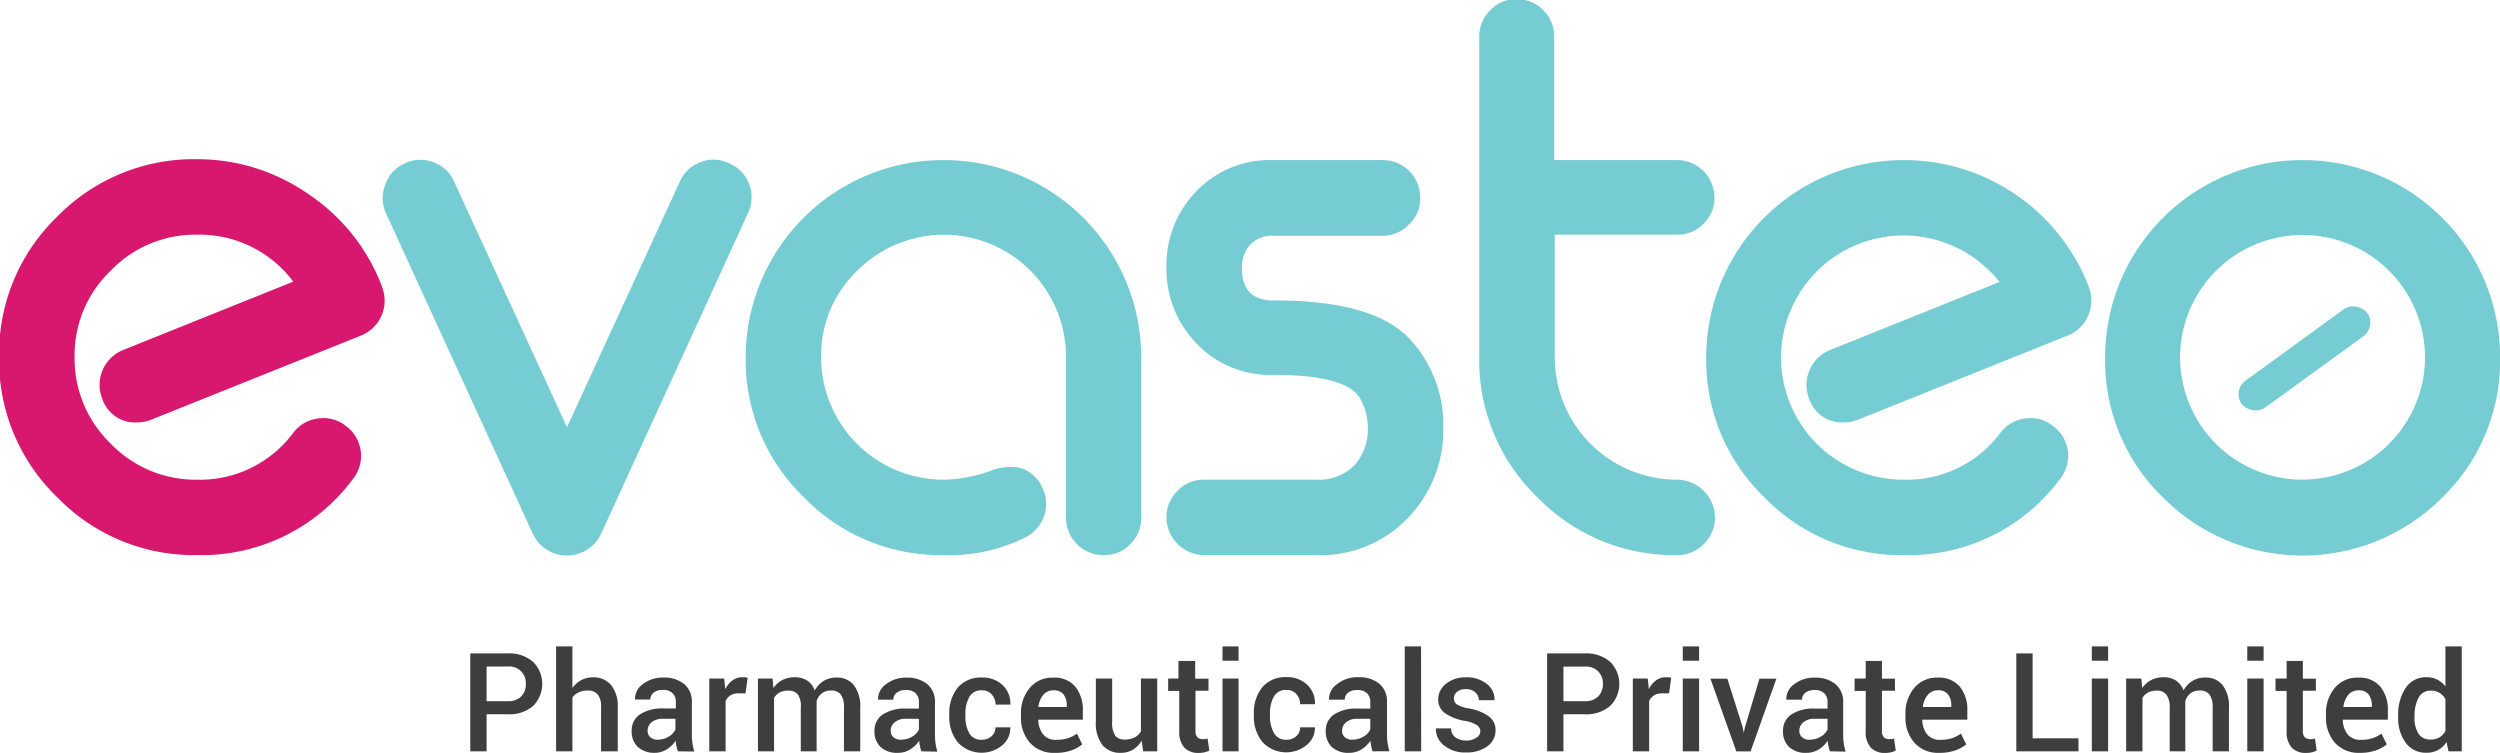 <svg id="Layer_1" data-name="Layer 1" xmlns="http://www.w3.org/2000/svg" viewBox="0 0 249.69 75.19"><defs><style>.cls-1{fill:#d8176f;}.cls-2{fill:#75cdd3;}.cls-3{fill:#3e3e3e;}</style></defs><title>evasteo-logo</title><path class="cls-1" d="M42.45,32.21v0a3.75,3.75,0,0,1-2.08,4.86l-21,8.42a3.75,3.75,0,0,1-1.37.26,3.45,3.45,0,0,1-3.49-2.37,3.75,3.75,0,0,1,2.08-4.86l17-6.83A11.67,11.67,0,0,0,24,27a11.71,11.71,0,0,0-8.65,3.6,11.67,11.67,0,0,0-3.6,8.61,11.79,11.79,0,0,0,3.6,8.65A11.77,11.77,0,0,0,24,51.47a11.61,11.61,0,0,0,9.61-4.71,3.64,3.64,0,0,1,2.52-1.41,3.58,3.58,0,0,1,2.75.78,3.7,3.7,0,0,1,.67,5.27A18.79,18.79,0,0,1,24,59a19,19,0,0,1-14-5.79,19,19,0,0,1-5.79-14,19,19,0,0,1,5.79-14,19.08,19.08,0,0,1,14-5.75A19.41,19.41,0,0,1,35.18,23a19.32,19.32,0,0,1,7.27,9.17Z" transform="translate(-4.3 -3.56)"/><path class="cls-2" d="M77.15,19.89a3.61,3.61,0,0,1,2,2.12A3.7,3.7,0,0,1,79,24.86l-14.66,32a3.76,3.76,0,0,1-6.83,0l-14.66-32A3.59,3.59,0,0,1,42.79,22a3.48,3.48,0,0,1,1.93-2.12,3.57,3.57,0,0,1,2.89-.11,3.61,3.61,0,0,1,2.08,2L60.93,46.23,72.18,21.74a3.61,3.61,0,0,1,2.12-2A3.49,3.49,0,0,1,77.15,19.89Z" transform="translate(-4.3 -3.56)"/><path class="cls-2" d="M98.57,19.55a19.7,19.7,0,0,1,19.71,19.71v16a3.64,3.64,0,0,1-1.11,2.67A3.52,3.52,0,0,1,114.52,59a3.64,3.64,0,0,1-2.67-1.11,3.71,3.71,0,0,1-1.08-2.67v-16a12.2,12.2,0,0,0-20.86-8.61,11.67,11.67,0,0,0-3.6,8.61A12.23,12.23,0,0,0,98.57,51.47a14.7,14.7,0,0,0,4.68-.89,5.31,5.31,0,0,1,2.89-.3,3.5,3.5,0,0,1,2.19,1.82,3.74,3.74,0,0,1-1.52,5.08A16.91,16.91,0,0,1,98.57,59a19,19,0,0,1-14-5.79,19,19,0,0,1-5.79-14A19.7,19.7,0,0,1,98.57,19.55Z" transform="translate(-4.3 -3.56)"/><path class="cls-2" d="M145.22,37.55a12.6,12.6,0,0,1,3.23,8.72,12.59,12.59,0,0,1-3.19,8.65,12.05,12.05,0,0,1-9.5,4.08H124.55a3.8,3.8,0,0,1-3.75-3.75,3.64,3.64,0,0,1,1.11-2.67,3.52,3.52,0,0,1,2.63-1.11h11.21a5,5,0,0,0,3.9-1.52,5.39,5.39,0,0,0,1.26-3.67,5.82,5.82,0,0,0-.71-2.82Q138.94,41,131.49,41a10.13,10.13,0,0,1-7.94-3.41,10.62,10.62,0,0,1-2.75-7.31A10.57,10.57,0,0,1,123.47,23a10.17,10.17,0,0,1,8-3.45H142.4a3.74,3.74,0,0,1,3.75,3.75A3.52,3.52,0,0,1,145,26a3.6,3.6,0,0,1-2.63,1.11H131.49a3,3,0,0,0-2.37.93,3.37,3.37,0,0,0-.78,2.3q0,3.23,3.15,3.23Q141.65,33.54,145.22,37.55Z" transform="translate(-4.3 -3.56)"/><path class="cls-2" d="M159.58,27V39.26a12.23,12.23,0,0,0,12.25,12.21,3.8,3.8,0,0,1,3.75,3.75,3.64,3.64,0,0,1-1.11,2.67A3.6,3.6,0,0,1,171.83,59a19,19,0,0,1-14-5.79,19,19,0,0,1-5.79-14v-32a3.6,3.6,0,0,1,1.11-2.63,3.52,3.52,0,0,1,2.63-1.11,3.74,3.74,0,0,1,3.75,3.75V19.55h12.25a3.74,3.74,0,0,1,3.75,3.75,3.52,3.52,0,0,1-1.11,2.63A3.6,3.6,0,0,1,171.83,27Z" transform="translate(-4.3 -3.56)"/><path class="cls-2" d="M212.91,32.21v0a3.75,3.75,0,0,1-2.08,4.86l-21,8.42a3.75,3.75,0,0,1-1.37.26A3.45,3.45,0,0,1,185,43.41,3.75,3.75,0,0,1,187,38.55l17-6.83a12.23,12.23,0,0,0-21.82,7.53A12.23,12.23,0,0,0,194.5,51.47a11.61,11.61,0,0,0,9.61-4.71,3.64,3.64,0,0,1,2.52-1.41,3.58,3.58,0,0,1,2.75.78,3.7,3.7,0,0,1,.67,5.27A18.79,18.79,0,0,1,194.5,59a19,19,0,0,1-14-5.79,19,19,0,0,1-5.79-14A19.7,19.7,0,0,1,194.5,19.55a19.78,19.78,0,0,1,18.41,12.62Z" transform="translate(-4.3 -3.56)"/><path class="cls-2" d="M234.29,19.55A19.7,19.7,0,0,1,254,39.26a19,19,0,0,1-5.79,14,19.67,19.67,0,0,1-27.87,0,19,19,0,0,1-5.79-14,19.7,19.7,0,0,1,19.74-19.71Zm0,31.91A12.23,12.23,0,0,0,246.5,39.26a12.23,12.23,0,0,0-24.46,0,12.23,12.23,0,0,0,12.25,12.21Z" transform="translate(-4.3 -3.56)"/><path class="cls-3" d="M52.9,74.9V78.6H51.27V68.82H55a3.62,3.62,0,0,1,2.54.84,3.11,3.11,0,0,1,0,4.41A3.64,3.64,0,0,1,55,74.9Zm0-1.31H55a1.79,1.79,0,0,0,1.36-.48,1.72,1.72,0,0,0,.46-1.23A1.65,1.65,0,0,0,55,70.13H52.9Z" transform="translate(-4.3 -3.56)"/><path class="cls-3" d="M61.47,72.28a2.58,2.58,0,0,1,.88-.79,2.37,2.37,0,0,1,1.15-.28,2.29,2.29,0,0,1,1.8.73A3.31,3.31,0,0,1,66,74.18V78.6H64.33V74.16A1.88,1.88,0,0,0,64,72.92a1.24,1.24,0,0,0-1-.39,2.07,2.07,0,0,0-.91.18,1.65,1.65,0,0,0-.62.51V78.6H59.84V68.12h1.63Z" transform="translate(-4.3 -3.56)"/><path class="cls-3" d="M72,78.6c-.06-.18-.11-.36-.14-.54a3.88,3.88,0,0,1-.08-.52,2.79,2.79,0,0,1-.88.86,2.27,2.27,0,0,1-1.23.35A2.42,2.42,0,0,1,68,78.16a2.12,2.12,0,0,1-.61-1.61,1.9,1.9,0,0,1,.83-1.64,4,4,0,0,1,2.34-.59H71.8v-.64a1.19,1.19,0,0,0-.33-.89,1.33,1.33,0,0,0-1-.32,1.37,1.37,0,0,0-.89.27.84.84,0,0,0-.33.69H67.72v0a1.8,1.8,0,0,1,.77-1.53,3.26,3.26,0,0,1,2.13-.67,3.11,3.11,0,0,1,2,.64,2.27,2.27,0,0,1,.78,1.85v3.23a5.93,5.93,0,0,0,.06.86,4.55,4.55,0,0,0,.19.81Zm-2-1.17a2,2,0,0,0,1.1-.31,1.55,1.55,0,0,0,.66-.71V75.35H70.5a1.64,1.64,0,0,0-1.12.35,1.07,1.07,0,0,0-.4.83.85.85,0,0,0,.27.66A1.13,1.13,0,0,0,70,77.44Z" transform="translate(-4.3 -3.56)"/><path class="cls-3" d="M78.76,72.81l-.7,0a1.46,1.46,0,0,0-.8.2,1.33,1.33,0,0,0-.49.57V78.6H75.14V71.33h1.49l.11,1.06a2.34,2.34,0,0,1,.71-.87,1.65,1.65,0,0,1,1-.32l.28,0,.24.06Z" transform="translate(-4.3 -3.56)"/><path class="cls-3" d="M81.46,71.33l.09.95a2.46,2.46,0,0,1,.89-.8,2.63,2.63,0,0,1,1.24-.28,2.25,2.25,0,0,1,1.22.32,1.94,1.94,0,0,1,.77,1,2.55,2.55,0,0,1,.89-.95,2.39,2.39,0,0,1,1.29-.34,2.13,2.13,0,0,1,1.73.76,3.55,3.55,0,0,1,.64,2.31V78.6H88.59V74.26a2.14,2.14,0,0,0-.32-1.34,1.17,1.17,0,0,0-1-.39,1.4,1.4,0,0,0-.89.28,1.57,1.57,0,0,0-.52.76c0,.07,0,.13,0,.17s0,.1,0,.14V78.6H84.28V74.26A2.12,2.12,0,0,0,84,72.94a1.16,1.16,0,0,0-1-.4,1.72,1.72,0,0,0-.84.19,1.41,1.41,0,0,0-.55.54V78.6H80V71.33Z" transform="translate(-4.3 -3.56)"/><path class="cls-3" d="M96.32,78.6c-.06-.18-.11-.36-.14-.54a3.88,3.88,0,0,1-.08-.52,2.79,2.79,0,0,1-.88.86,2.27,2.27,0,0,1-1.23.35,2.42,2.42,0,0,1-1.74-.58,2.12,2.12,0,0,1-.61-1.61,1.9,1.9,0,0,1,.83-1.64,4,4,0,0,1,2.34-.59h1.27v-.64a1.19,1.19,0,0,0-.33-.89,1.33,1.33,0,0,0-1-.32,1.37,1.37,0,0,0-.89.27.84.84,0,0,0-.33.69H92v0a1.8,1.8,0,0,1,.77-1.53,3.26,3.26,0,0,1,2.13-.67,3.11,3.11,0,0,1,2,.64,2.27,2.27,0,0,1,.78,1.85v3.23a5.93,5.93,0,0,0,.06.86,4.55,4.55,0,0,0,.19.81Zm-2-1.17a2,2,0,0,0,1.1-.31,1.55,1.55,0,0,0,.66-.71V75.35h-1.3a1.64,1.64,0,0,0-1.12.35,1.07,1.07,0,0,0-.4.83.85.85,0,0,0,.27.66A1.13,1.13,0,0,0,94.32,77.44Z" transform="translate(-4.3 -3.56)"/><path class="cls-3" d="M102.39,77.44a1.36,1.36,0,0,0,.94-.35,1.14,1.14,0,0,0,.39-.89h1.48v0A2.19,2.19,0,0,1,104.4,78a3.24,3.24,0,0,1-4.44-.3,4,4,0,0,1-.85-2.62v-.24a4,4,0,0,1,.85-2.61,3,3,0,0,1,2.42-1,2.85,2.85,0,0,1,2.06.76,2.49,2.49,0,0,1,.77,1.94v0h-1.48a1.48,1.48,0,0,0-.37-1,1.23,1.23,0,0,0-1-.42,1.33,1.33,0,0,0-1.26.68,3.34,3.34,0,0,0-.38,1.67v.24a3.37,3.37,0,0,0,.38,1.68A1.34,1.34,0,0,0,102.39,77.44Z" transform="translate(-4.3 -3.56)"/><path class="cls-3" d="M109.66,78.75a3.16,3.16,0,0,1-2.49-1,3.76,3.76,0,0,1-.9-2.6v-.27a3.89,3.89,0,0,1,.9-2.64,2.9,2.9,0,0,1,2.31-1,2.72,2.72,0,0,1,2.22.9,3.66,3.66,0,0,1,.75,2.42v.88H108v0a2.38,2.38,0,0,0,.47,1.45,1.61,1.61,0,0,0,1.34.56,3.68,3.68,0,0,0,1.15-.16,3.33,3.33,0,0,0,.9-.46l.53,1.07a3.48,3.48,0,0,1-1.1.61A4.61,4.61,0,0,1,109.66,78.75Zm-.17-6.24a1.26,1.26,0,0,0-1,.46,2.28,2.28,0,0,0-.48,1.2v0h2.84v-.13a1.84,1.84,0,0,0-.33-1.13A1.21,1.21,0,0,0,109.49,72.51Z" transform="translate(-4.3 -3.56)"/><path class="cls-3" d="M118.32,77.53a2.44,2.44,0,0,1-.86.9,2.33,2.33,0,0,1-1.22.32,2.28,2.28,0,0,1-1.83-.77,3.62,3.62,0,0,1-.66-2.39V71.33h1.63V75.6a2.43,2.43,0,0,0,.3,1.43,1.12,1.12,0,0,0,.94.39,2.09,2.09,0,0,0,1-.21,1.53,1.53,0,0,0,.63-.61V71.33h1.63V78.6h-1.4Z" transform="translate(-4.3 -3.56)"/><path class="cls-3" d="M123.67,69.57v1.77H125v1.21h-1.3v4a.87.87,0,0,0,.19.64.71.71,0,0,0,.52.19l.26,0,.24-.06.17,1.2a1.9,1.9,0,0,1-.49.18,2.69,2.69,0,0,1-.59.06,1.88,1.88,0,0,1-1.41-.53,2.3,2.3,0,0,1-.51-1.66v-4h-1.11V71.33H122V69.57Z" transform="translate(-4.3 -3.56)"/><path class="cls-3" d="M128,69.55H126.4V68.12H128Zm0,9.05H126.4V71.33H128Z" transform="translate(-4.3 -3.56)"/><path class="cls-3" d="M132.82,77.44a1.36,1.36,0,0,0,.94-.35,1.14,1.14,0,0,0,.39-.89h1.48v0a2.19,2.19,0,0,1-.81,1.76,3.24,3.24,0,0,1-4.44-.3,4,4,0,0,1-.85-2.62v-.24a4,4,0,0,1,.85-2.61,3,3,0,0,1,2.42-1,2.85,2.85,0,0,1,2.06.76,2.49,2.49,0,0,1,.77,1.94v0h-1.48a1.48,1.48,0,0,0-.37-1,1.23,1.23,0,0,0-1-.42,1.33,1.33,0,0,0-1.26.68,3.34,3.34,0,0,0-.38,1.67v.24a3.37,3.37,0,0,0,.38,1.68A1.34,1.34,0,0,0,132.82,77.44Z" transform="translate(-4.3 -3.56)"/><path class="cls-3" d="M141.39,78.6c-.06-.18-.11-.36-.14-.54a3.73,3.73,0,0,1-.08-.52,2.81,2.81,0,0,1-.88.86,2.27,2.27,0,0,1-1.23.35,2.42,2.42,0,0,1-1.74-.58,2.12,2.12,0,0,1-.61-1.61,1.9,1.9,0,0,1,.83-1.64,4,4,0,0,1,2.35-.59h1.27v-.64a1.19,1.19,0,0,0-.33-.89,1.33,1.33,0,0,0-1-.32,1.37,1.37,0,0,0-.89.27.84.84,0,0,0-.33.69h-1.57v0a1.8,1.8,0,0,1,.77-1.53A3.26,3.26,0,0,1,140,71.2a3.11,3.11,0,0,1,2.05.64,2.27,2.27,0,0,1,.78,1.85v3.23a5.86,5.86,0,0,0,.06.86,4.63,4.63,0,0,0,.19.81Zm-2-1.17a2,2,0,0,0,1.11-.31,1.55,1.55,0,0,0,.66-.71V75.35h-1.3a1.63,1.63,0,0,0-1.12.35,1.07,1.07,0,0,0-.4.83.85.85,0,0,0,.27.66A1.13,1.13,0,0,0,139.4,77.44Z" transform="translate(-4.3 -3.56)"/><path class="cls-3" d="M146.24,78.6H144.6V68.12h1.63Z" transform="translate(-4.3 -3.56)"/><path class="cls-3" d="M152.15,76.62a.75.75,0,0,0-.32-.62,3.3,3.3,0,0,0-1.21-.44,4.9,4.9,0,0,1-2-.77,1.63,1.63,0,0,1-.68-1.37,2,2,0,0,1,.77-1.56,3.06,3.06,0,0,1,2-.65,3.16,3.16,0,0,1,2.1.67,1.94,1.94,0,0,1,.76,1.61v0h-1.57a1,1,0,0,0-.35-.77,1.31,1.31,0,0,0-.93-.33,1.34,1.34,0,0,0-.9.27.84.84,0,0,0-.31.66.71.71,0,0,0,.29.59,3.17,3.17,0,0,0,1.19.4,4.93,4.93,0,0,1,2,.79,1.67,1.67,0,0,1,.68,1.39,1.93,1.93,0,0,1-.81,1.6,3.41,3.41,0,0,1-2.13.62,3.25,3.25,0,0,1-2.24-.73,2.05,2.05,0,0,1-.78-1.67v0h1.52a1.09,1.09,0,0,0,.46.92,1.83,1.83,0,0,0,1,.29,1.65,1.65,0,0,0,1-.25A.77.77,0,0,0,152.15,76.62Z" transform="translate(-4.3 -3.56)"/><path class="cls-3" d="M160.45,74.9V78.6h-1.63V68.82h3.75a3.62,3.62,0,0,1,2.54.84,3.1,3.1,0,0,1,0,4.41,3.64,3.64,0,0,1-2.54.83Zm0-1.31h2.12a1.79,1.79,0,0,0,1.36-.48,1.72,1.72,0,0,0,.46-1.23,1.65,1.65,0,0,0-1.82-1.74h-2.12Z" transform="translate(-4.3 -3.56)"/><path class="cls-3" d="M171,72.81l-.7,0a1.46,1.46,0,0,0-.8.2,1.33,1.33,0,0,0-.49.57V78.6h-1.63V71.33h1.49l.11,1.06a2.33,2.33,0,0,1,.71-.87,1.66,1.66,0,0,1,1-.32l.28,0,.24.06Z" transform="translate(-4.3 -3.56)"/><path class="cls-3" d="M174,69.55h-1.63V68.12H174Zm0,9.05h-1.63V71.33H174Z" transform="translate(-4.3 -3.56)"/><path class="cls-3" d="M178.34,76.15l.12.59h0l.13-.59,1.44-4.81h1.69l-2.58,7.27h-1.42l-2.59-7.27h1.69Z" transform="translate(-4.3 -3.56)"/><path class="cls-3" d="M187.06,78.6c-.06-.18-.11-.36-.14-.54a3.73,3.73,0,0,1-.08-.52,2.8,2.8,0,0,1-.88.86,2.27,2.27,0,0,1-1.23.35,2.42,2.42,0,0,1-1.74-.58,2.12,2.12,0,0,1-.61-1.61,1.9,1.9,0,0,1,.83-1.64,4,4,0,0,1,2.35-.59h1.27v-.64a1.19,1.19,0,0,0-.33-.89,1.33,1.33,0,0,0-1-.32,1.37,1.37,0,0,0-.89.27.84.84,0,0,0-.33.69h-1.57v0a1.8,1.8,0,0,1,.77-1.53,3.26,3.26,0,0,1,2.13-.67,3.11,3.11,0,0,1,2,.64,2.27,2.27,0,0,1,.78,1.85v3.23a6,6,0,0,0,.06.86,4.63,4.63,0,0,0,.19.81Zm-2-1.17a2,2,0,0,0,1.11-.31,1.55,1.55,0,0,0,.66-.71V75.35h-1.3a1.64,1.64,0,0,0-1.12.35,1.07,1.07,0,0,0-.4.83.85.85,0,0,0,.27.66A1.13,1.13,0,0,0,185.07,77.44Z" transform="translate(-4.3 -3.56)"/><path class="cls-3" d="M192.26,69.57v1.77h1.3v1.21h-1.3v4a.87.87,0,0,0,.19.64.71.71,0,0,0,.52.19l.26,0,.24-.06.17,1.2a1.89,1.89,0,0,1-.49.18,2.69,2.69,0,0,1-.59.06,1.88,1.88,0,0,1-1.41-.53,2.3,2.3,0,0,1-.51-1.66v-4h-1.11V71.33h1.11V69.57Z" transform="translate(-4.3 -3.56)"/><path class="cls-3" d="M198,78.75a3.16,3.16,0,0,1-2.49-1,3.76,3.76,0,0,1-.9-2.6v-.27a3.89,3.89,0,0,1,.9-2.64,2.9,2.9,0,0,1,2.31-1,2.72,2.72,0,0,1,2.22.9,3.65,3.65,0,0,1,.75,2.42v.88h-4.5v0a2.39,2.39,0,0,0,.47,1.45,1.61,1.61,0,0,0,1.34.56,3.68,3.68,0,0,0,1.15-.16,3.33,3.33,0,0,0,.9-.46l.53,1.07a3.47,3.47,0,0,1-1.1.61A4.61,4.61,0,0,1,198,78.75Zm-.17-6.24a1.26,1.26,0,0,0-1,.46,2.28,2.28,0,0,0-.48,1.2v0h2.84v-.13a1.83,1.83,0,0,0-.33-1.13A1.2,1.2,0,0,0,197.79,72.51Z" transform="translate(-4.3 -3.56)"/><path class="cls-3" d="M207.31,77.3h4.58v1.3h-6.21V68.82h1.63Z" transform="translate(-4.3 -3.56)"/><path class="cls-3" d="M214.85,69.55h-1.63V68.12h1.63Zm0,9.05h-1.63V71.33h1.63Z" transform="translate(-4.3 -3.56)"/><path class="cls-3" d="M218.17,71.33l.09.95a2.46,2.46,0,0,1,.89-.8,2.63,2.63,0,0,1,1.24-.28,2.24,2.24,0,0,1,1.22.32,2,2,0,0,1,.77,1,2.55,2.55,0,0,1,.89-.95,2.39,2.39,0,0,1,1.29-.34,2.13,2.13,0,0,1,1.73.76,3.54,3.54,0,0,1,.63,2.31V78.6h-1.63V74.26a2.15,2.15,0,0,0-.32-1.34,1.17,1.17,0,0,0-1-.39,1.4,1.4,0,0,0-.89.28,1.57,1.57,0,0,0-.52.76c0,.07,0,.13,0,.17s0,.1,0,.14V78.6H221V74.26a2.11,2.11,0,0,0-.33-1.32,1.16,1.16,0,0,0-1-.4,1.72,1.72,0,0,0-.84.19,1.41,1.41,0,0,0-.55.54V78.6h-1.63V71.33Z" transform="translate(-4.3 -3.56)"/><path class="cls-3" d="M230.38,69.55h-1.63V68.12h1.63Zm0,9.05h-1.63V71.33h1.63Z" transform="translate(-4.3 -3.56)"/><path class="cls-3" d="M234.3,69.57v1.77h1.3v1.21h-1.3v4a.87.87,0,0,0,.19.64.71.71,0,0,0,.52.19l.26,0,.24-.06.17,1.2a1.89,1.89,0,0,1-.49.18,2.69,2.69,0,0,1-.59.06,1.88,1.88,0,0,1-1.41-.53,2.3,2.3,0,0,1-.51-1.66v-4h-1.11V71.33h1.11V69.57Z" transform="translate(-4.3 -3.56)"/><path class="cls-3" d="M240,78.75a3.16,3.16,0,0,1-2.49-1,3.76,3.76,0,0,1-.9-2.6v-.27a3.89,3.89,0,0,1,.9-2.64,2.9,2.9,0,0,1,2.31-1,2.72,2.72,0,0,1,2.22.9,3.65,3.65,0,0,1,.75,2.42v.88h-4.5v0a2.39,2.39,0,0,0,.47,1.45,1.61,1.61,0,0,0,1.34.56,3.68,3.68,0,0,0,1.15-.16,3.33,3.33,0,0,0,.9-.46l.53,1.07a3.47,3.47,0,0,1-1.1.61A4.61,4.61,0,0,1,240,78.75Zm-.17-6.24a1.26,1.26,0,0,0-1,.46,2.28,2.28,0,0,0-.48,1.2v0h2.84v-.13a1.83,1.83,0,0,0-.33-1.13A1.2,1.2,0,0,0,239.83,72.51Z" transform="translate(-4.3 -3.56)"/><path class="cls-3" d="M243.82,75.07a4.8,4.8,0,0,1,.75-2.81,2.41,2.41,0,0,1,2.1-1.06,2.29,2.29,0,0,1,1.06.24,2.4,2.4,0,0,1,.81.68v-4h1.63V78.6h-1.32l-.2-.92a2.41,2.41,0,0,1-.85.79,2.35,2.35,0,0,1-1.15.27,2.47,2.47,0,0,1-2.08-1,4.1,4.1,0,0,1-.75-2.56Zm1.63.14a2.93,2.93,0,0,0,.39,1.61,1.35,1.35,0,0,0,1.23.6,1.64,1.64,0,0,0,.88-.22,1.68,1.68,0,0,0,.59-.63V73.39a1.73,1.73,0,0,0-.59-.63,1.6,1.6,0,0,0-.86-.22,1.32,1.32,0,0,0-1.23.7,3.7,3.7,0,0,0-.4,1.83Z" transform="translate(-4.3 -3.56)"/><rect class="cls-2" x="226.72" y="37.68" width="15.48" height="3.33" rx="1.67" ry="1.67" transform="translate(17.35 141.78) rotate(-36)"/></svg>